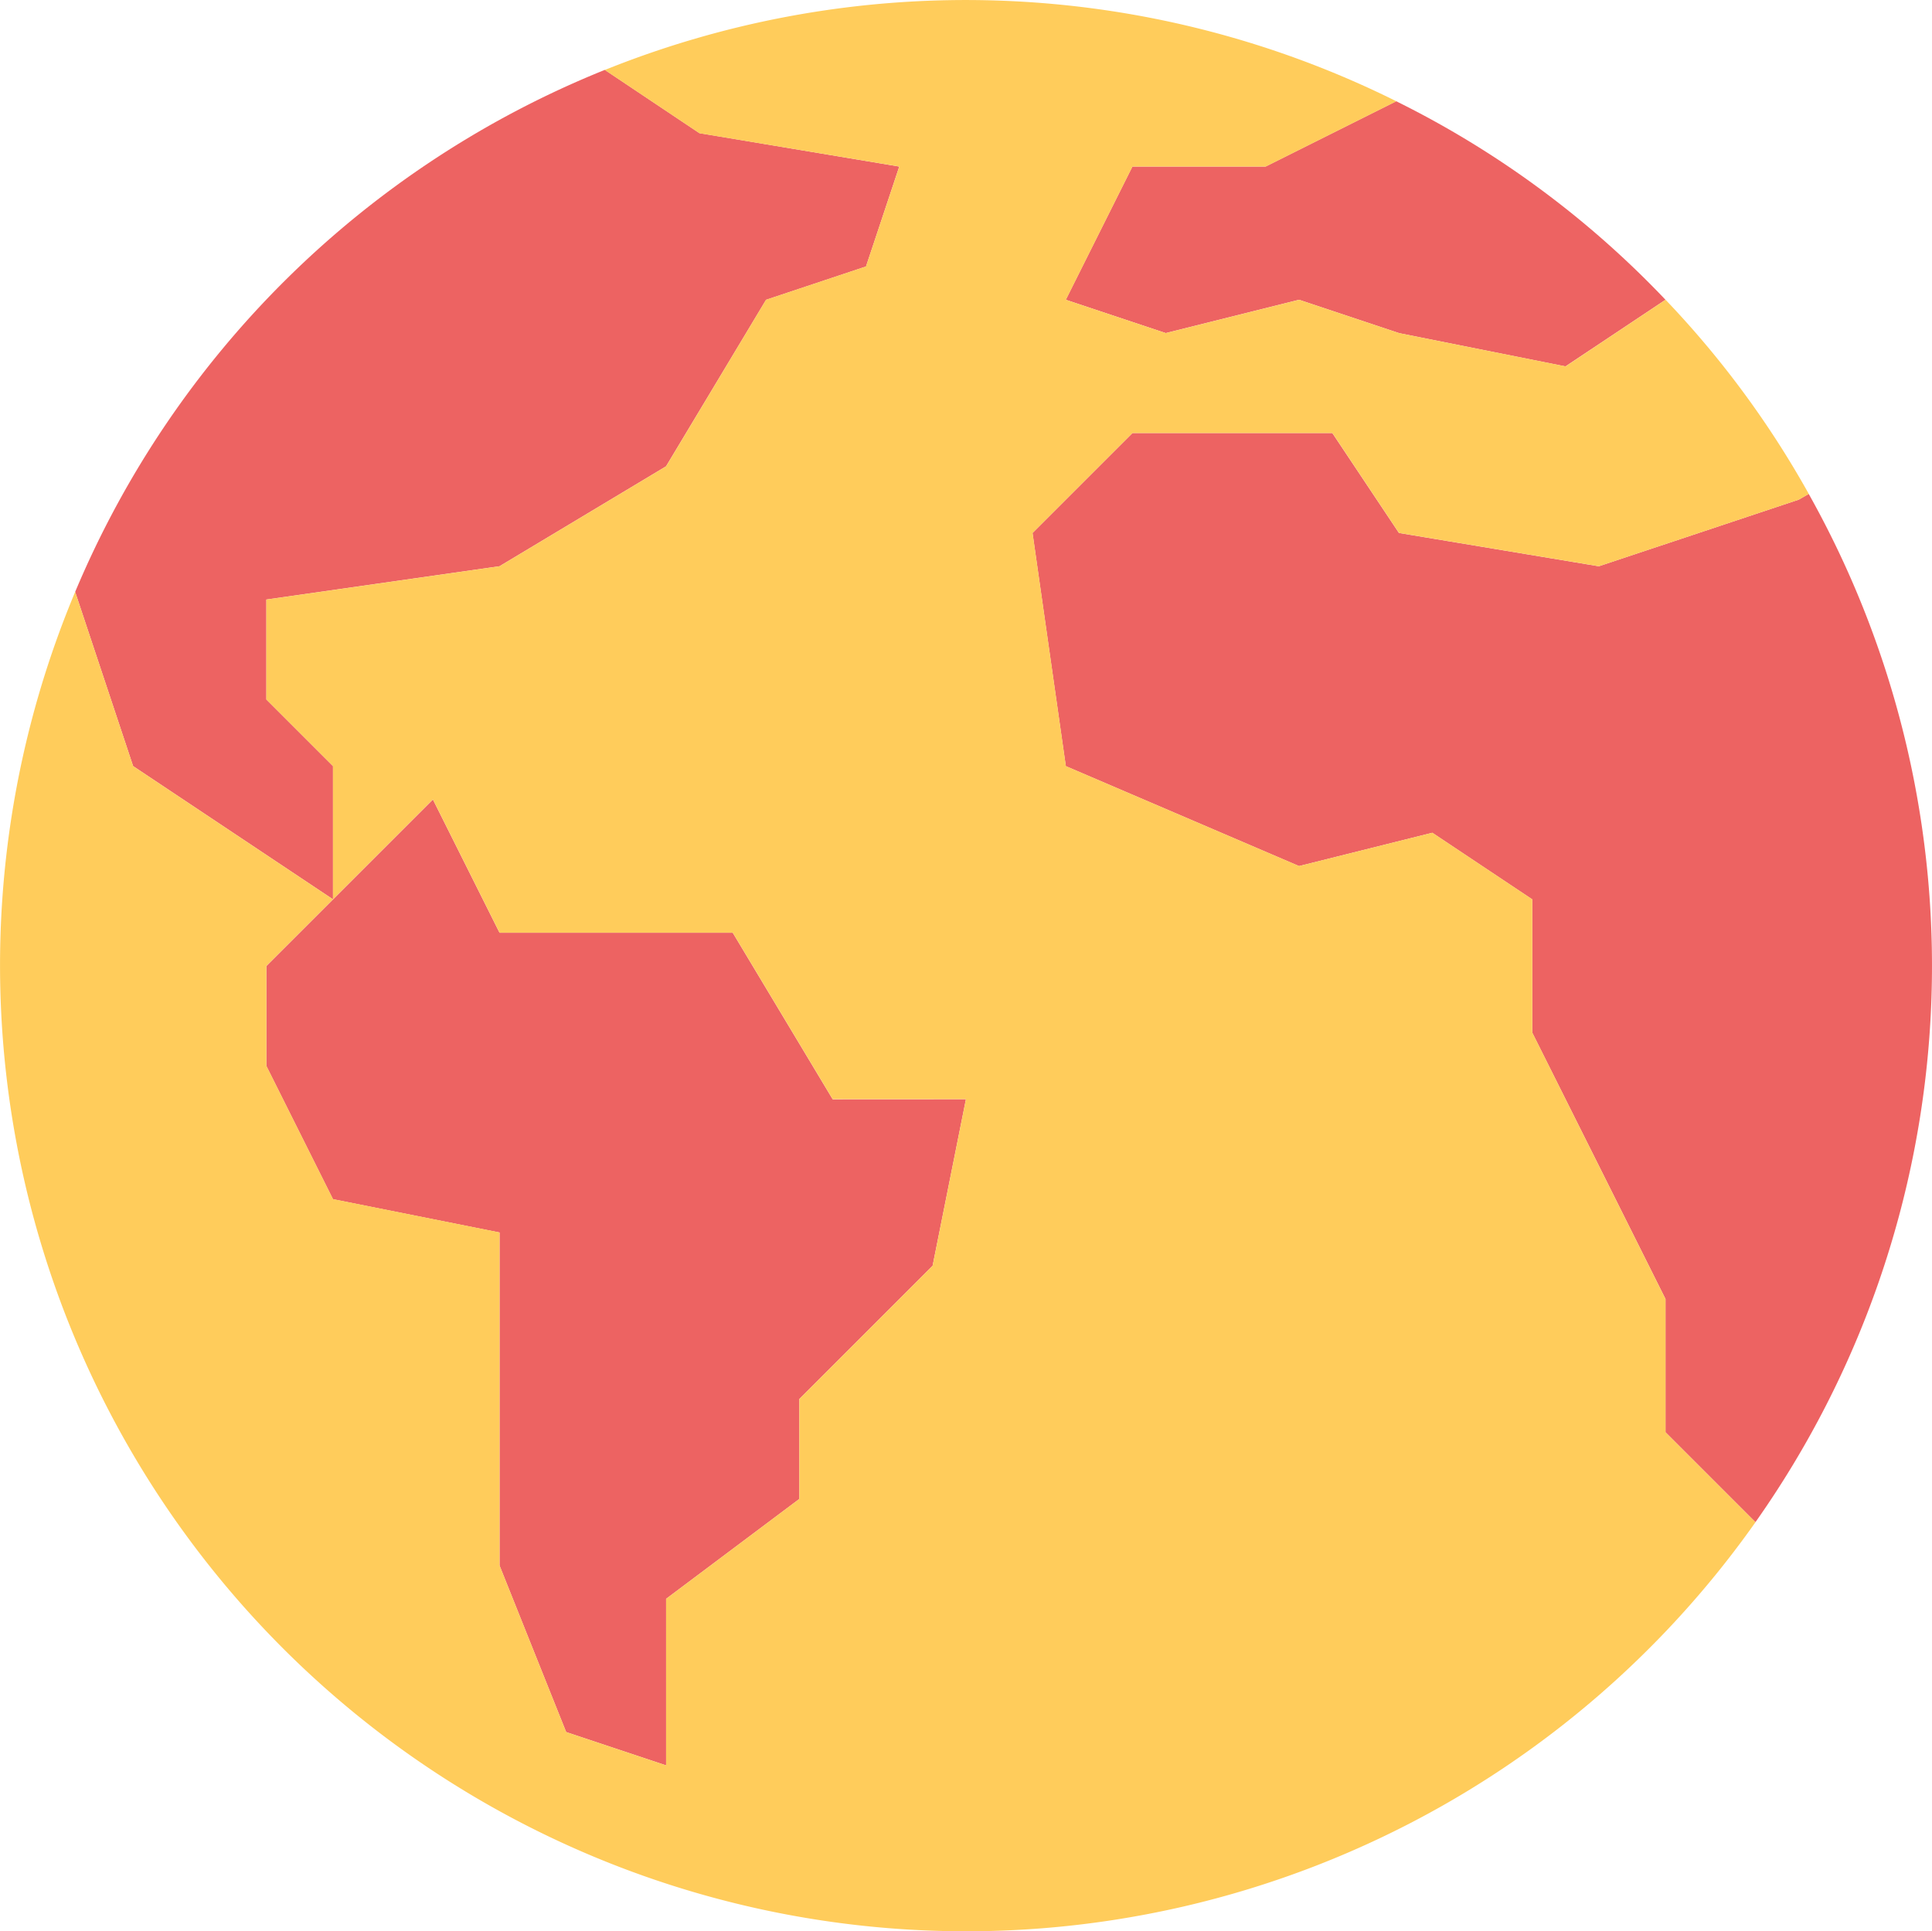 <svg xmlns="http://www.w3.org/2000/svg" width="106.865" height="106.837" viewBox="0 0 106.865 106.837"><defs><style>.a{fill:#ed6362;}.b{fill:#ffcc5b;}</style></defs><g transform="translate(0 -0.066)"><g transform="translate(4.157 3.936)"><path class="a" d="M315.633,37.885,310.1,41.57l-9.213-1.843-5.528-1.843-7.371,1.843-5.528-1.843,3.685-7.371h7.371l7.223-3.611A52.776,52.776,0,0,1,315.633,37.885Z" transform="translate(-227.666 -25.171)"/><path class="a" d="M65.5,23.948,63.66,29.476l-5.528,1.843L52.6,40.531l-9.213,5.528L30.493,47.9V53.43l3.685,3.685v7.371L28.65,60.8l-5.528-3.685-3.206-9.637A53.4,53.4,0,0,1,49.214,18.6l5.233,3.5Z" transform="translate(-19.916 -18.604)"/><path class="a" d="M109.285,228.525l-1.843,9.213-7.371,7.371v5.528L92.7,256.164v9.213l-5.528-1.843-3.685-9.213V235.9l-9.213-1.843-3.685-7.371v-5.528l3.685-3.685,5.528-5.528,3.685,7.371h12.9l5.528,9.213Z" transform="translate(-60.013 -171.587)"/><path class="a" d="M316.572,118.2a53.384,53.384,0,0,1-2.948,56.882l-4.975-4.975v-7.371l-3.685-7.371L301.278,148v-7.371l-5.528-3.685-7.371,1.843-12.9-5.528-1.843-12.9,5.528-5.528h11.056l3.685,5.528,11.056,1.843,11.056-3.685Z" transform="translate(-220.682 -94.746)"/></g><path class="b" d="M64.485,18.493l7.371-1.843,5.528,1.843L86.6,20.335l5.528-3.685a52.623,52.623,0,0,1,7.923,10.742l-.553.313L88.439,31.391,77.383,29.548,73.7,24.02H62.642l-5.528,5.528,1.843,12.9,12.9,5.528,7.371-1.843,5.528,3.685v7.371l3.685,7.371,3.685,7.371V79.3L97.1,84.275A53.436,53.436,0,0,1,4.157,32.81l3.206,9.637,5.528,3.685,5.528,3.685L14.734,53.5V59.03L18.419,66.4l9.213,1.843V86.67l3.685,9.213,5.528,1.843V88.512l7.371-5.528V77.456l7.371-7.371,1.843-9.213H46.058L40.53,51.66h-12.9l-3.685-7.371-5.528,5.528V42.446l-3.685-3.685V33.233l12.9-1.843,9.213-5.528,5.528-9.213L47.9,14.807l1.843-5.528L38.688,7.437l-5.233-3.5A53.44,53.44,0,0,1,77.236,5.668L70.013,9.279H62.642L58.957,16.65Z" transform="translate(0 0)"/></g></svg>